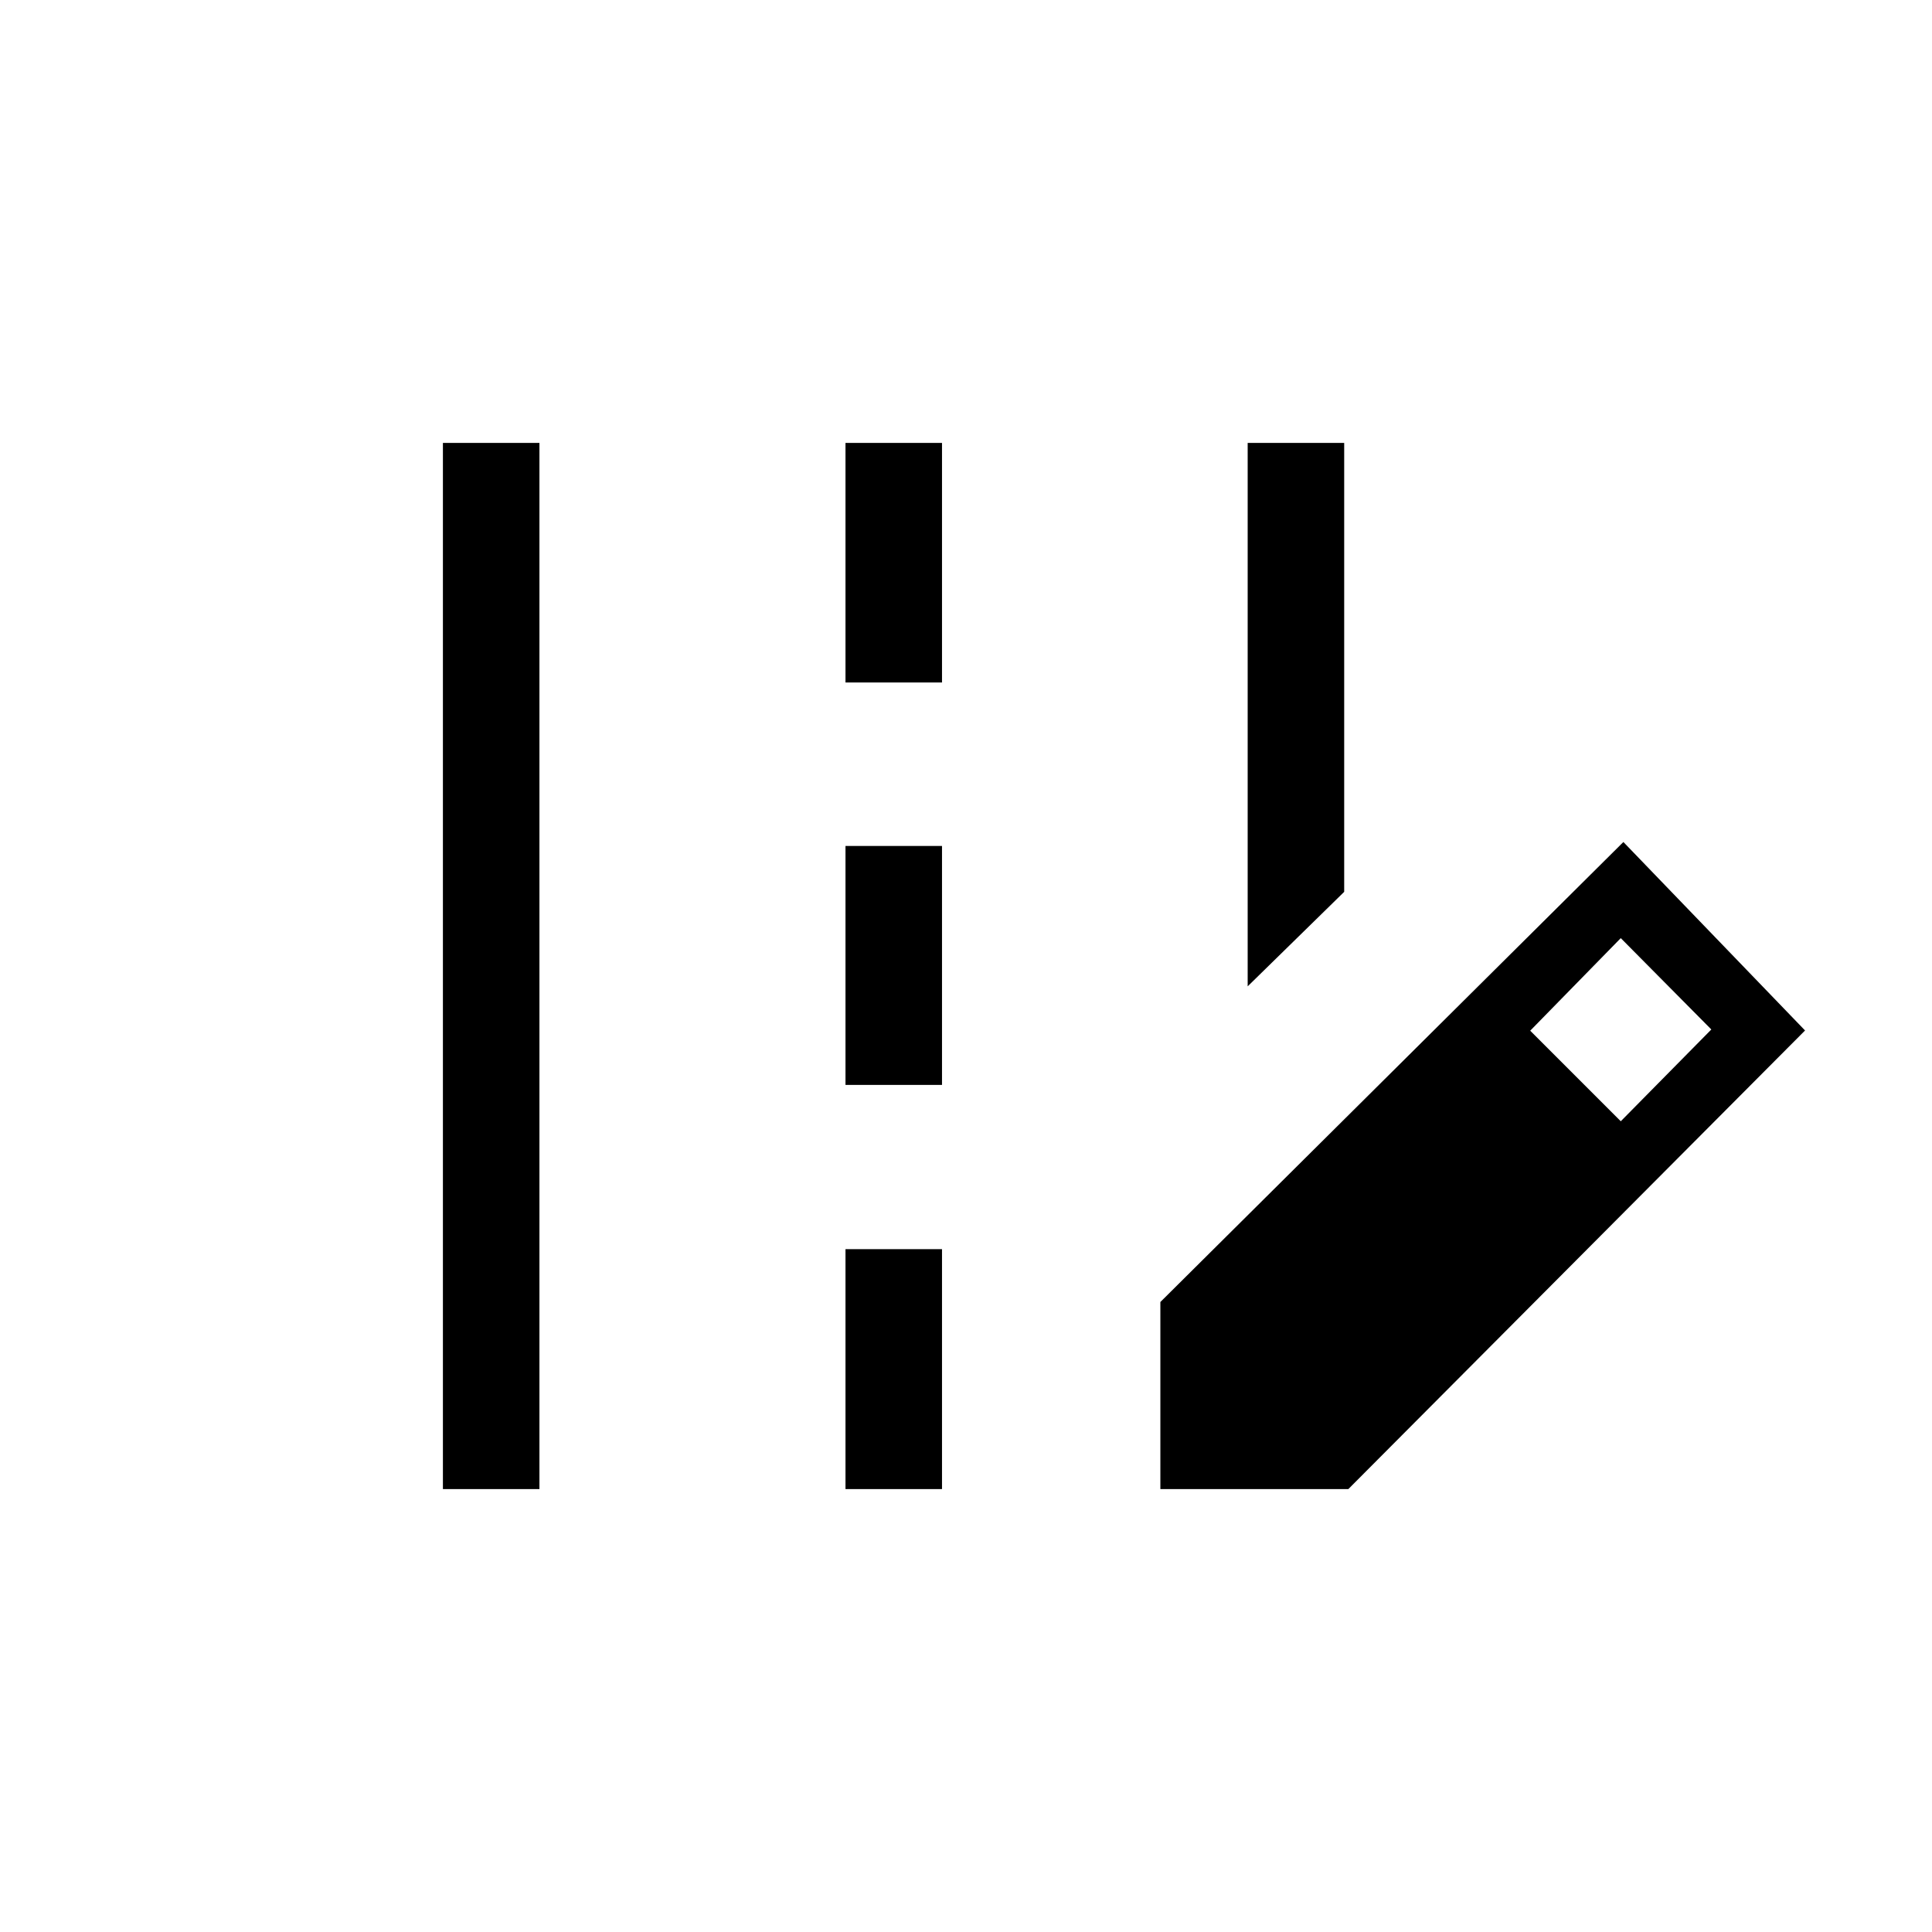 <svg xmlns="http://www.w3.org/2000/svg" height="20" viewBox="0 -960 960 960" width="20"><path d="M619.96-469.89v-270.03h47.96v223.07l-47.96 46.96ZM220.08-220.08v-519.84h47.96v519.84h-47.96Zm200.04-400.8v-119.04h47.96v119.04h-47.96Zm0 199.96v-118.73h47.96v118.73h-47.96Zm0 200.84v-119.23h47.96v119.23h-47.96Zm156.46 0v-92.96l230.07-228.57 90.27 93.65-226.94 227.88h-93.4Zm228.77-182.77 45-45.61-45-45.39-45 46 45 45Z"/></svg>